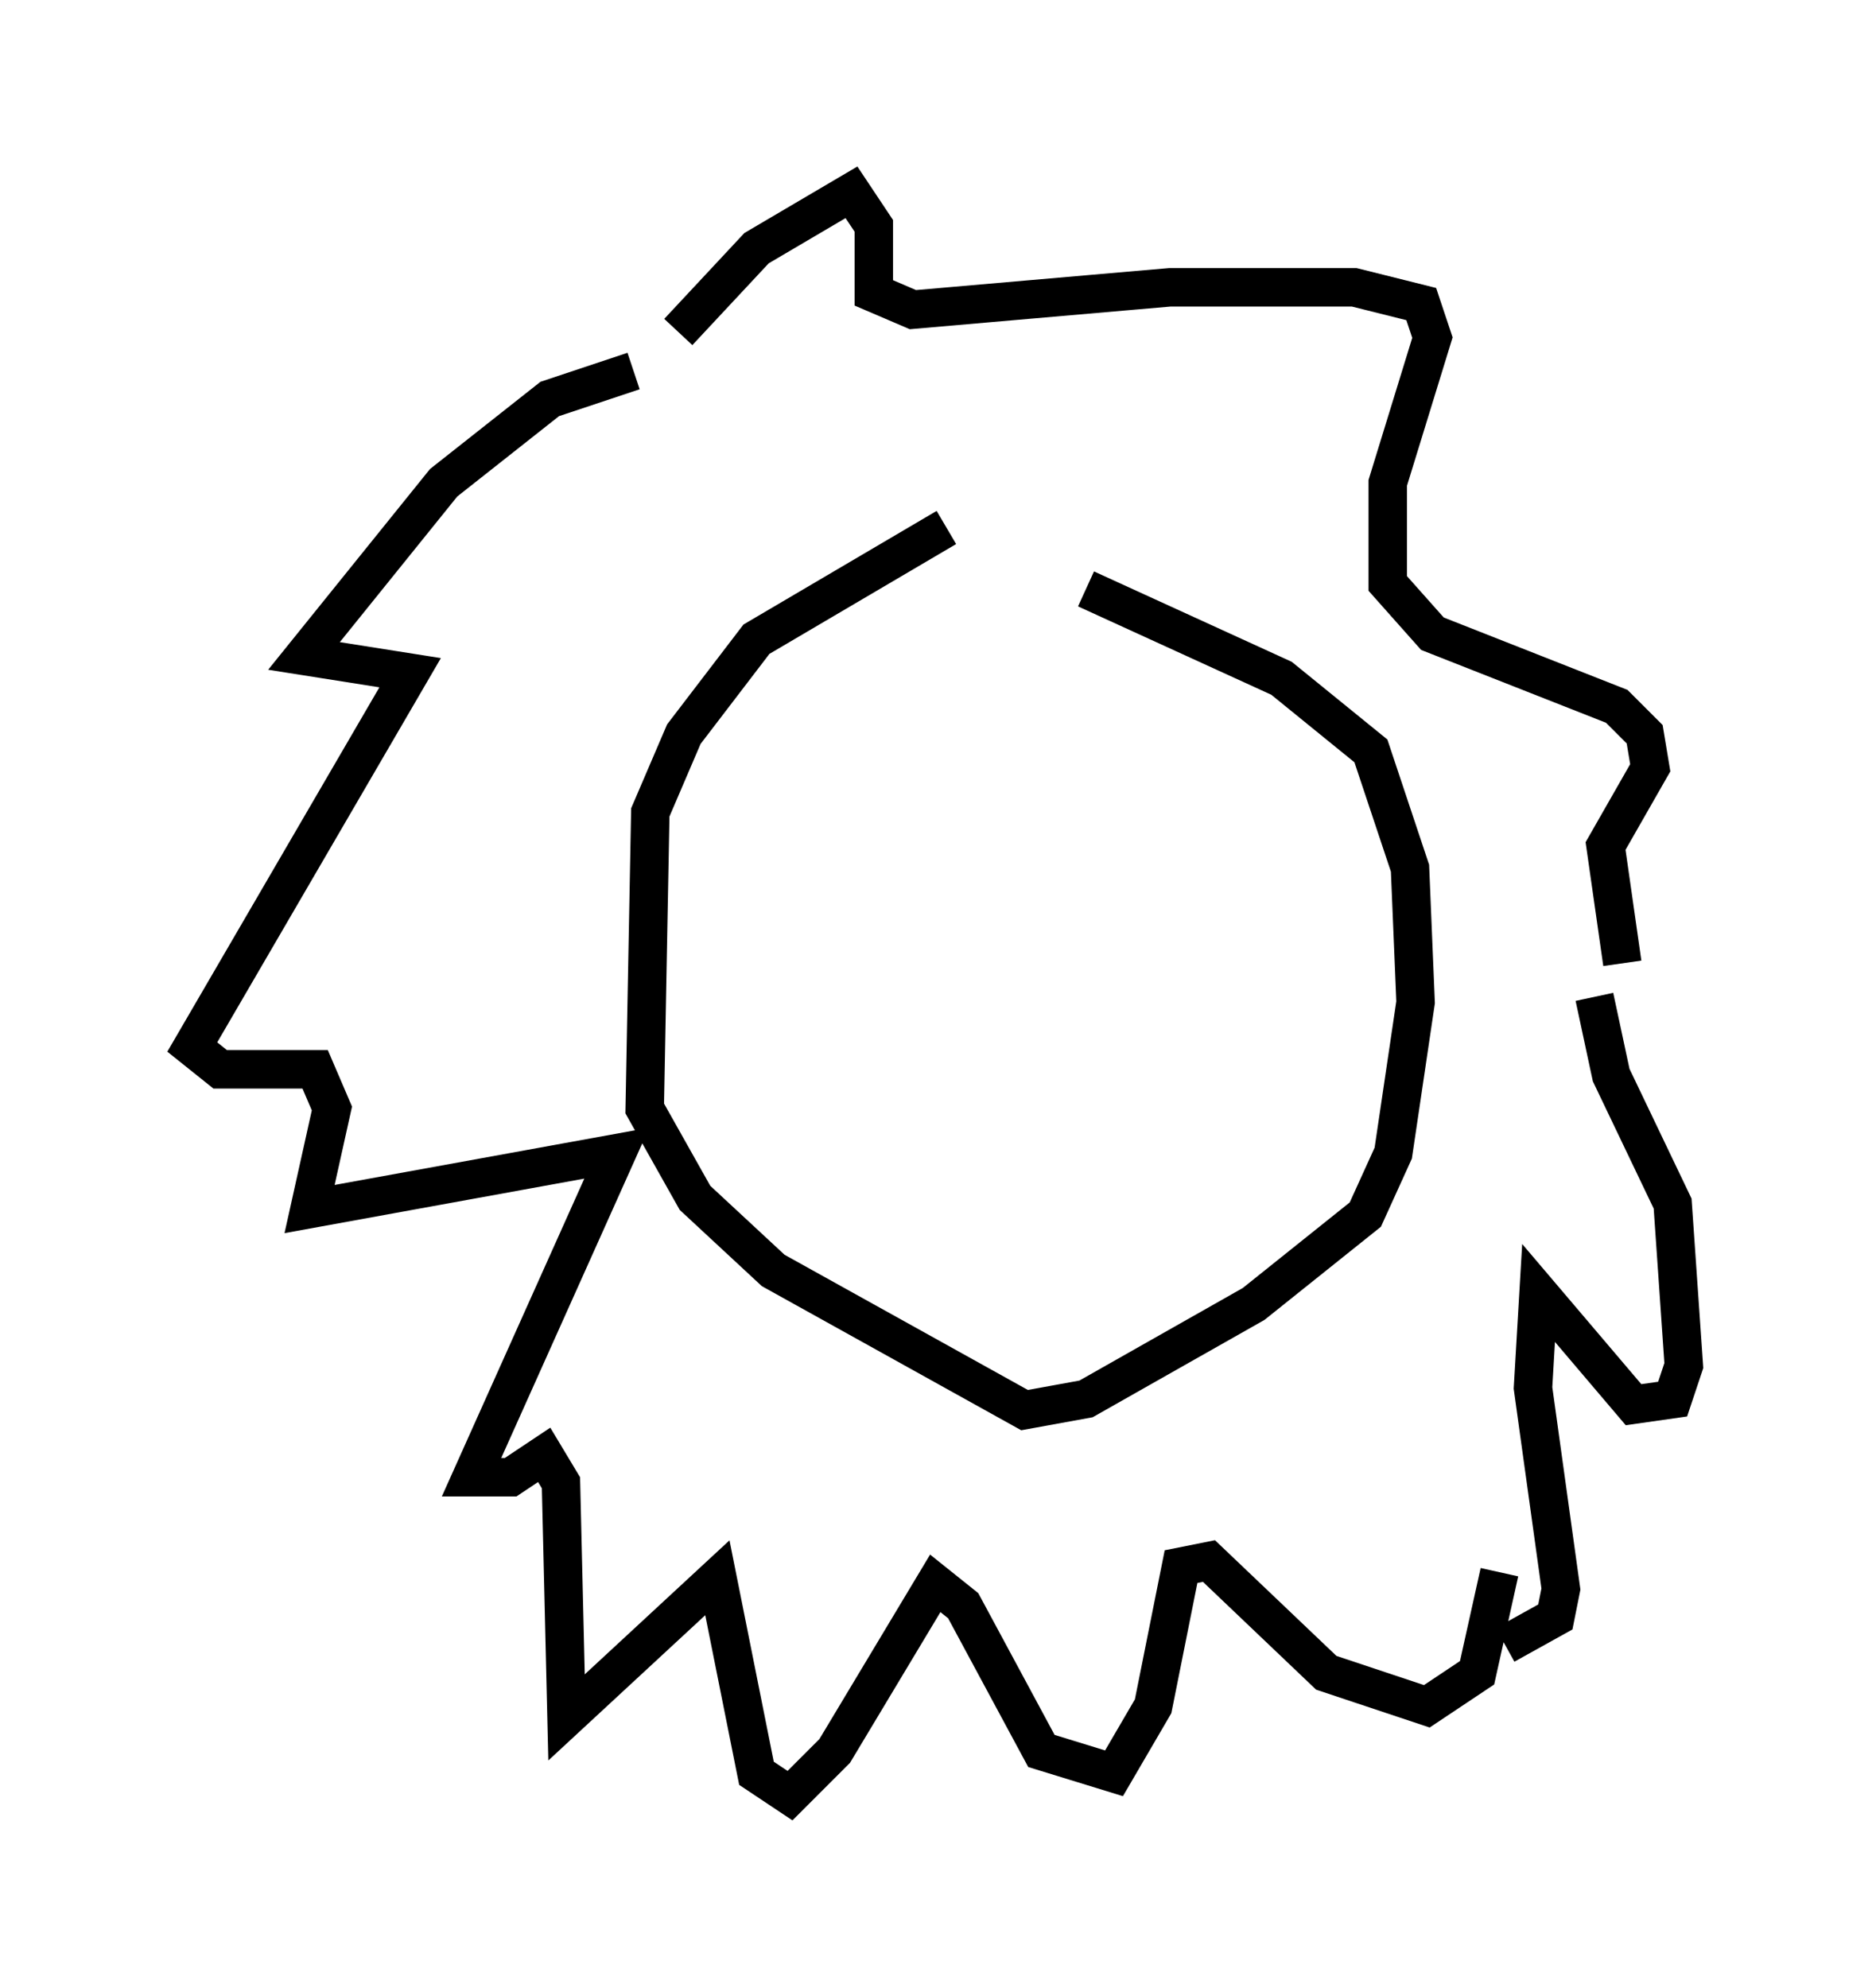 <?xml version="1.0" encoding="utf-8" ?>
<svg baseProfile="full" height="51.687" version="1.1" width="48.782" xmlns="http://www.w3.org/2000/svg" xmlns:ev="http://www.w3.org/2001/xml-events" xmlns:xlink="http://www.w3.org/1999/xlink"><defs /><rect fill="white" height="51.687" width="48.782" x="0" y="0" /><path d="M29.693, 13.57 m-5.084, 0.145 l-4.939, 2.905 -1.888, 2.469 l-0.872, 2.034 -0.145, 7.698 l1.307, 2.324 2.034, 1.888 l6.536, 3.631 1.598, -0.291 l4.358, -2.469 2.905, -2.324 l0.726, -1.598 0.581, -3.922 l-0.145, -3.486 -1.017, -3.05 l-2.324, -1.888 -5.084, -2.324 m-11.765, -5.665 l-2.179, 0.726 -2.76, 2.179 l-3.631, 4.503 2.76, 0.436 l-5.665, 9.732 0.726, 0.581 l2.469, 0.0 0.436, 1.017 l-0.581, 2.615 7.989, -1.453 l-3.777, 8.425 1.017, 0.0 l0.872, -0.581 0.436, 0.726 l0.145, 6.101 3.922, -3.631 l1.017, 5.084 0.872, 0.581 l1.162, -1.162 2.615, -4.358 l0.726, 0.581 2.034, 3.777 l1.888, 0.581 1.017, -1.743 l0.726, -3.631 0.726, -0.145 l3.05, 2.905 2.615, 0.872 l1.307, -0.872 0.581, -2.615 m-21.352, -32.246 l2.034, -2.179 2.469, -1.453 l0.581, 0.872 0.0, 1.743 l1.017, 0.436 6.682, -0.581 l4.793, 0.0 1.743, 0.436 l0.291, 0.872 -1.162, 3.777 l0.0, 2.615 1.162, 1.307 l4.793, 1.888 0.726, 0.726 l0.145, 0.872 -1.162, 2.034 l0.436, 3.05 m-0.726, 0.872 l0.436, 2.034 1.598, 3.341 l0.291, 4.212 -0.291, 0.872 l-1.017, 0.145 -2.469, -2.905 l-0.145, 2.469 0.726, 5.229 l-0.145, 0.726 -1.307, 0.726 " fill="none" stroke="black" stroke-width="1" /></svg>